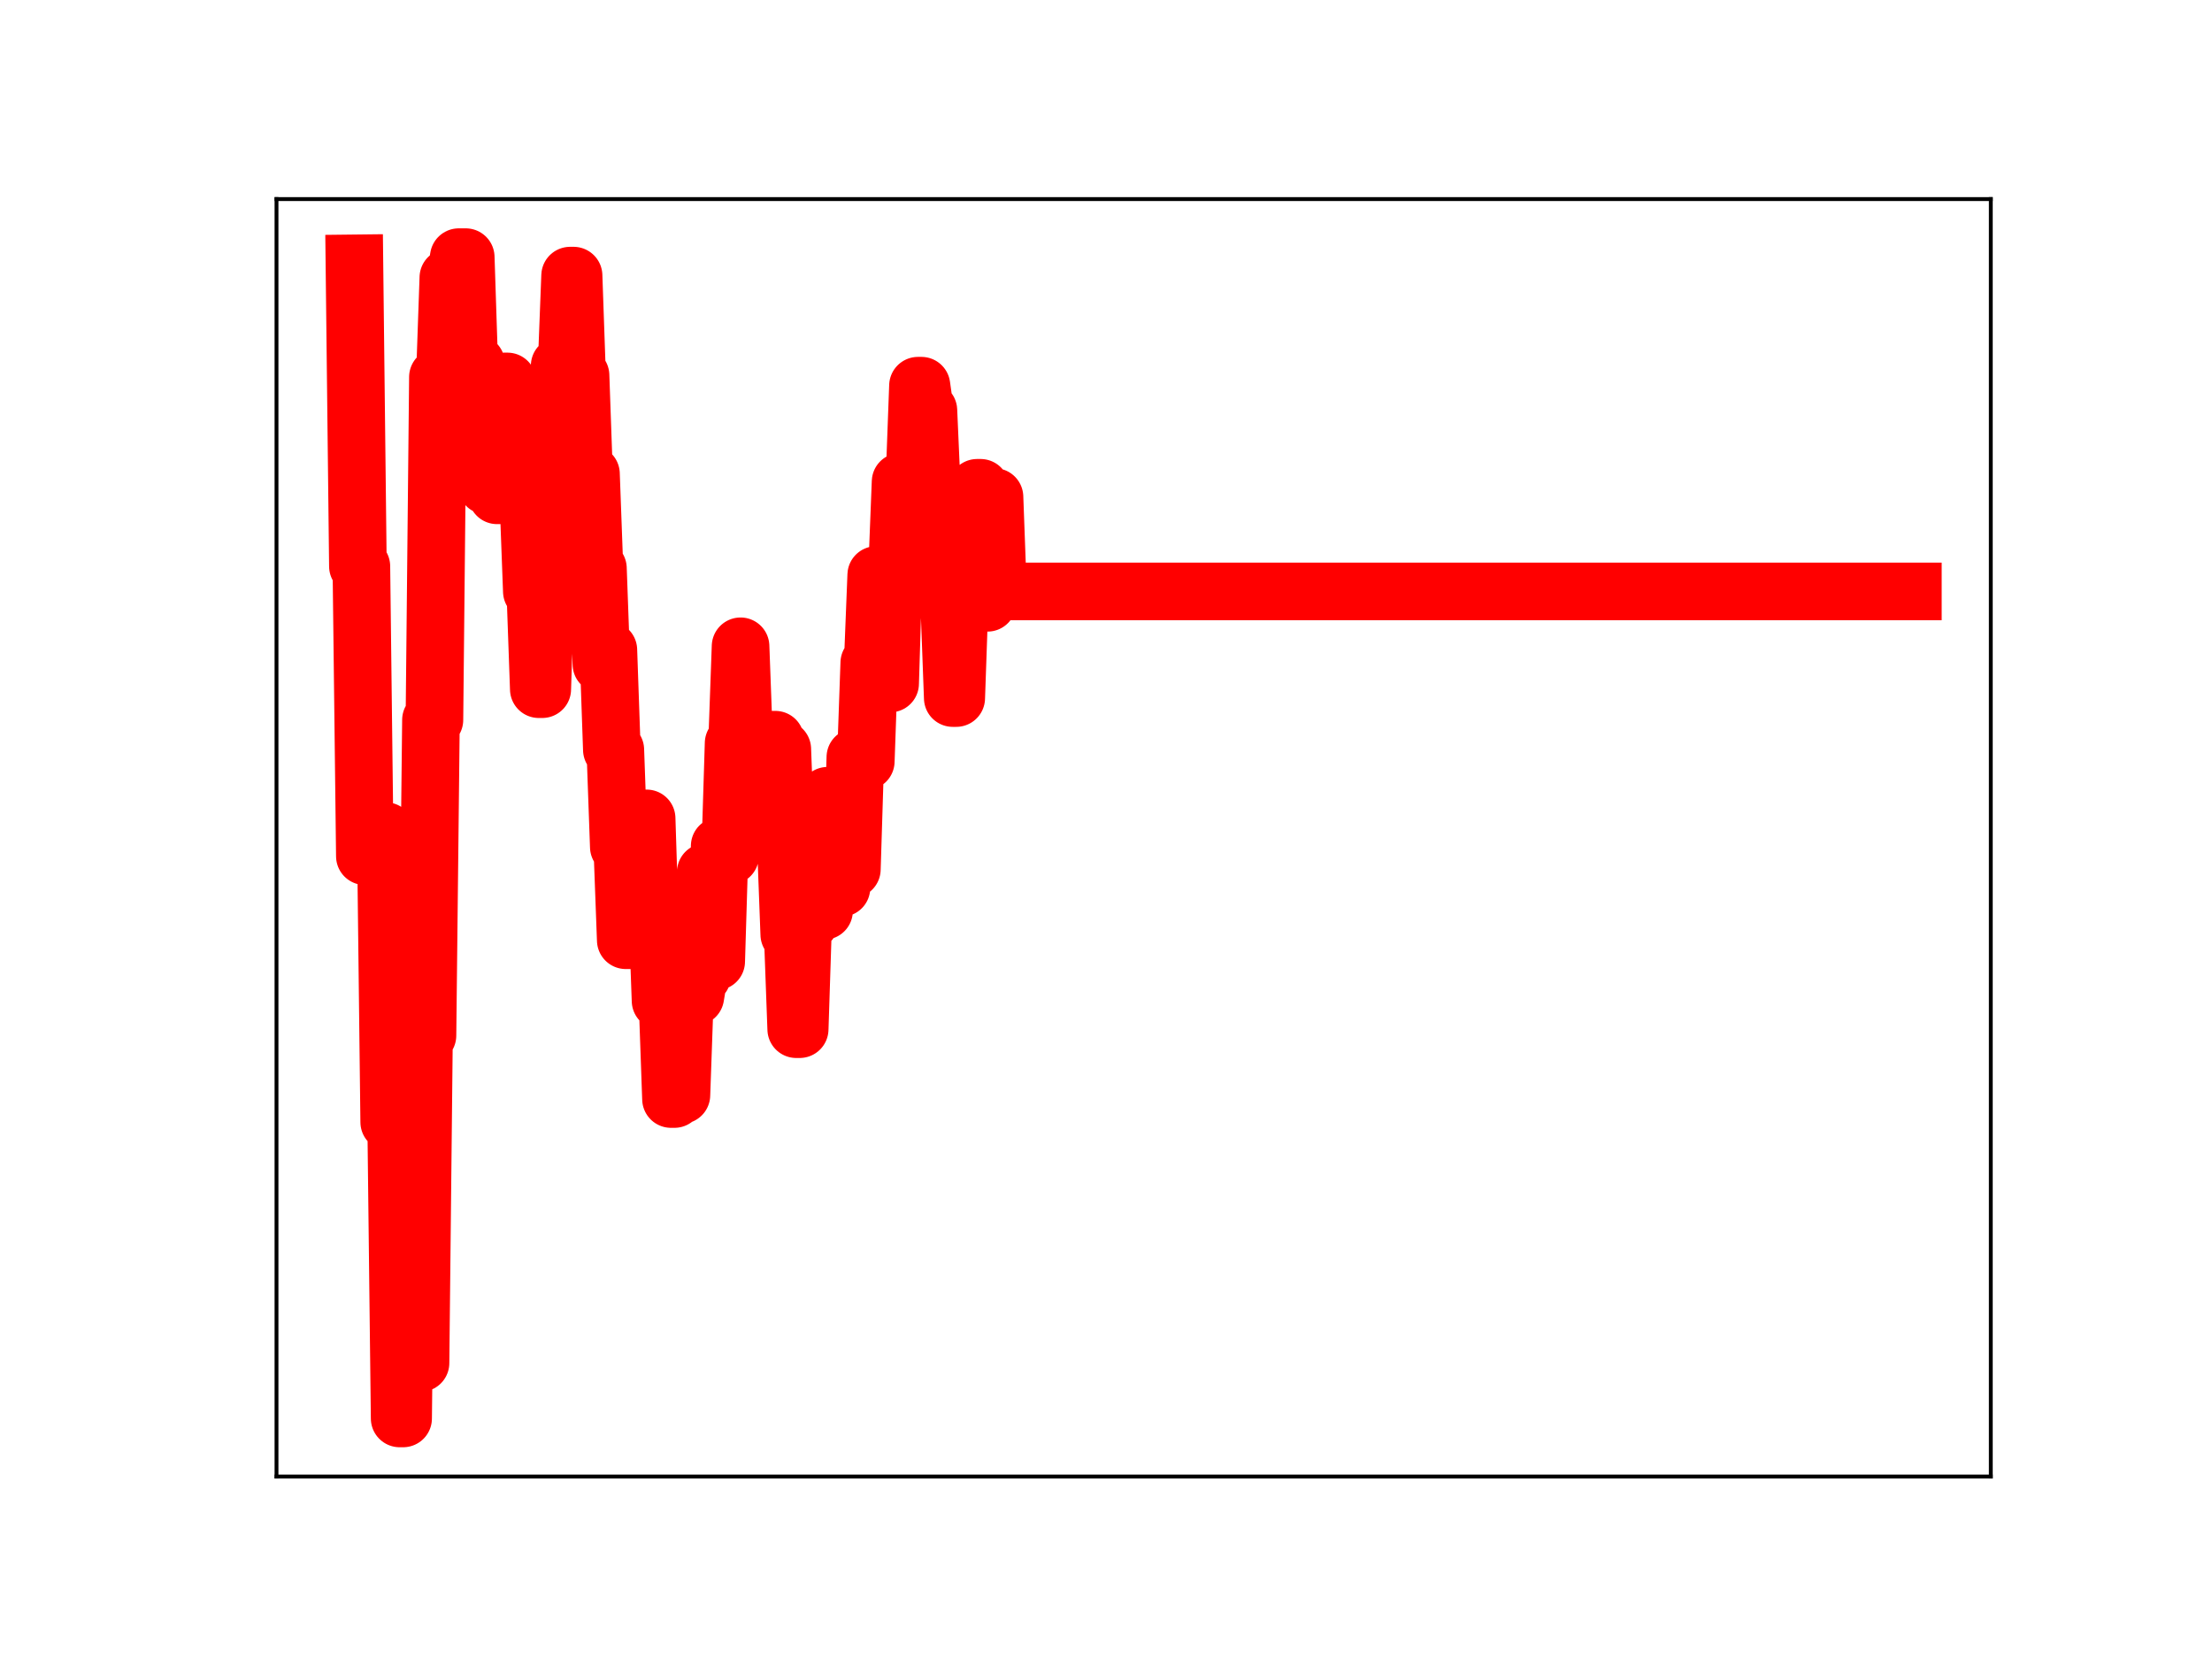 <?xml version="1.0" encoding="utf-8" standalone="no"?>
<!DOCTYPE svg PUBLIC "-//W3C//DTD SVG 1.1//EN"
  "http://www.w3.org/Graphics/SVG/1.1/DTD/svg11.dtd">
<!-- Created with matplotlib (https://matplotlib.org/) -->
<svg height="345.6pt" version="1.1" viewBox="0 0 460.8 345.6" width="460.8pt" xmlns="http://www.w3.org/2000/svg" xmlns:xlink="http://www.w3.org/1999/xlink">
 <defs>
  <style type="text/css">
*{stroke-linecap:butt;stroke-linejoin:round;}
  </style>
 </defs>
 <g id="figure_1">
  <g id="patch_1">
   <path d="M 0 345.6 
L 460.8 345.6 
L 460.8 0 
L 0 0 
z
" style="fill:#ffffff;"/>
  </g>
  <g id="axes_1">
   <g id="patch_2">
    <path d="M 57.6 307.584 
L 414.72 307.584 
L 414.72 41.472 
L 57.6 41.472 
z
" style="fill:#ffffff;"/>
   </g>
   <g id="line2d_1">
    <path clip-path="url(#pf2ac122717)" d="M 73.833 54.858 
L 74.557 117.973 
L 75.282 117.973 
L 76.007 178.364 
L 78.181 178.364 
L 78.905 173.137 
L 80.355 173.137 
L 81.079 233.758 
L 82.529 233.758 
L 83.254 295.488 
L 83.978 295.488 
L 84.703 227.024 
L 85.428 227.024 
L 86.152 283.937 
L 87.602 283.937 
L 88.326 215.72 
L 89.051 215.72 
L 89.776 149.969 
L 90.5 149.969 
L 91.225 78.543 
L 92.674 78.543 
L 93.399 57.813 
L 94.848 57.813 
L 95.573 53.568 
L 97.022 53.568 
L 97.747 75.749 
L 99.196 75.749 
L 99.921 80.78 
L 100.646 80.78 
L 101.37 101.174 
L 102.095 79.918 
L 102.82 79.918 
L 103.544 103.185 
L 104.269 103.185 
L 104.994 79.462 
L 105.718 79.462 
L 106.443 99.048 
L 108.617 99.048 
L 109.342 103.962 
L 110.066 103.962 
L 110.791 123.208 
L 111.516 123.208 
L 112.241 143.57 
L 112.965 143.57 
L 113.69 120.498 
L 114.415 120.498 
L 115.139 96.63 
L 115.864 96.63 
L 116.589 76.175 
L 118.038 76.175 
L 118.763 57.416 
L 119.487 57.416 
L 120.212 78.196 
L 120.937 78.196 
L 121.661 98.718 
L 123.111 98.718 
L 123.835 118.392 
L 124.56 118.392 
L 125.285 138.377 
L 126.009 135.404 
L 126.734 135.404 
L 127.459 156.189 
L 128.183 156.189 
L 128.908 176.431 
L 129.633 176.431 
L 130.357 195.869 
L 131.082 195.869 
L 131.807 172.194 
L 132.531 170.484 
L 134.705 170.484 
L 135.43 193.239 
L 136.155 193.239 
L 136.879 188.555 
L 137.604 208.487 
L 139.054 208.487 
L 139.778 228.947 
L 140.503 228.947 
L 141.228 228.117 
L 141.952 228.117 
L 142.677 207.607 
L 144.851 207.607 
L 145.576 203.234 
L 146.3 203.234 
L 147.025 181.674 
L 147.75 200.279 
L 149.199 200.279 
L 149.924 176.223 
L 150.648 176.223 
L 151.373 178.285 
L 152.098 178.285 
L 152.822 154.82 
L 153.547 154.82 
L 154.272 134.633 
L 154.996 154.093 
L 161.518 154.093 
L 162.243 156.071 
L 162.968 156.071 
L 164.417 194.67 
L 165.142 194.67 
L 165.866 214.397 
L 166.591 214.397 
L 167.316 191.935 
L 168.765 191.935 
L 169.49 169.801 
L 170.215 169.801 
L 170.939 189.754 
L 171.664 189.754 
L 172.389 165.769 
L 173.113 165.769 
L 173.838 184.335 
L 174.563 184.97 
L 175.287 184.97 
L 176.012 181.083 
L 177.461 181.083 
L 178.186 157.736 
L 178.911 157.736 
L 179.635 158.599 
L 180.36 158.599 
L 181.085 138.07 
L 181.809 138.07 
L 182.534 119.783 
L 183.983 119.783 
L 184.708 142.394 
L 185.433 142.394 
L 186.157 118.739 
L 186.882 118.739 
L 187.607 100.351 
L 188.331 100.351 
L 189.056 122.057 
L 189.781 99.882 
L 190.505 99.882 
L 191.23 80.347 
L 191.955 80.347 
L 192.679 85.492 
L 193.404 85.492 
L 194.129 101.997 
L 195.578 101.997 
L 196.303 124.25 
L 197.028 124.25 
L 197.752 125.906 
L 198.477 145.42 
L 199.202 145.42 
L 199.926 124.529 
L 201.376 124.529 
L 202.1 123.369 
L 202.825 123.369 
L 203.55 101.617 
L 204.274 101.617 
L 204.999 125.574 
L 205.724 125.574 
L 206.448 103.531 
L 207.173 103.531 
L 207.898 123.208 
L 398.487 123.208 
L 398.487 123.208 
" style="fill:none;stroke:#ff0000;stroke-linecap:square;stroke-width:12;"/>
    <defs>
     <path d="M 0 3 
C 0.796 3 1.559 2.684 2.121 2.121 
C 2.684 1.559 3 0.796 3 0 
C 3 -0.796 2.684 -1.559 2.121 -2.121 
C 1.559 -2.684 0.796 -3 0 -3 
C -0.796 -3 -1.559 -2.684 -2.121 -2.121 
C -2.684 -1.559 -3 -0.796 -3 0 
C -3 0.796 -2.684 1.559 -2.121 2.121 
C -1.559 2.684 -0.796 3 0 3 
z
" id="m4b42973280" style="stroke:#ff0000;"/>
    </defs>
    <g clip-path="url(#pf2ac122717)">
     <use style="fill:#ff0000;stroke:#ff0000;" x="73.833" xlink:href="#m4b42973280" y="54.858"/>
     <use style="fill:#ff0000;stroke:#ff0000;" x="74.557" xlink:href="#m4b42973280" y="117.973"/>
     <use style="fill:#ff0000;stroke:#ff0000;" x="75.282" xlink:href="#m4b42973280" y="117.973"/>
     <use style="fill:#ff0000;stroke:#ff0000;" x="76.007" xlink:href="#m4b42973280" y="178.364"/>
     <use style="fill:#ff0000;stroke:#ff0000;" x="76.731" xlink:href="#m4b42973280" y="178.364"/>
     <use style="fill:#ff0000;stroke:#ff0000;" x="77.456" xlink:href="#m4b42973280" y="178.364"/>
     <use style="fill:#ff0000;stroke:#ff0000;" x="78.181" xlink:href="#m4b42973280" y="178.364"/>
     <use style="fill:#ff0000;stroke:#ff0000;" x="78.905" xlink:href="#m4b42973280" y="173.137"/>
     <use style="fill:#ff0000;stroke:#ff0000;" x="79.63" xlink:href="#m4b42973280" y="173.137"/>
     <use style="fill:#ff0000;stroke:#ff0000;" x="80.355" xlink:href="#m4b42973280" y="173.137"/>
     <use style="fill:#ff0000;stroke:#ff0000;" x="81.079" xlink:href="#m4b42973280" y="233.758"/>
     <use style="fill:#ff0000;stroke:#ff0000;" x="81.804" xlink:href="#m4b42973280" y="233.758"/>
     <use style="fill:#ff0000;stroke:#ff0000;" x="82.529" xlink:href="#m4b42973280" y="233.758"/>
     <use style="fill:#ff0000;stroke:#ff0000;" x="83.254" xlink:href="#m4b42973280" y="295.488"/>
     <use style="fill:#ff0000;stroke:#ff0000;" x="83.978" xlink:href="#m4b42973280" y="295.488"/>
     <use style="fill:#ff0000;stroke:#ff0000;" x="84.703" xlink:href="#m4b42973280" y="227.024"/>
     <use style="fill:#ff0000;stroke:#ff0000;" x="85.428" xlink:href="#m4b42973280" y="227.024"/>
     <use style="fill:#ff0000;stroke:#ff0000;" x="86.152" xlink:href="#m4b42973280" y="283.937"/>
     <use style="fill:#ff0000;stroke:#ff0000;" x="86.877" xlink:href="#m4b42973280" y="283.937"/>
     <use style="fill:#ff0000;stroke:#ff0000;" x="87.602" xlink:href="#m4b42973280" y="283.937"/>
     <use style="fill:#ff0000;stroke:#ff0000;" x="88.326" xlink:href="#m4b42973280" y="215.72"/>
     <use style="fill:#ff0000;stroke:#ff0000;" x="89.051" xlink:href="#m4b42973280" y="215.72"/>
     <use style="fill:#ff0000;stroke:#ff0000;" x="89.776" xlink:href="#m4b42973280" y="149.969"/>
     <use style="fill:#ff0000;stroke:#ff0000;" x="90.5" xlink:href="#m4b42973280" y="149.969"/>
     <use style="fill:#ff0000;stroke:#ff0000;" x="91.225" xlink:href="#m4b42973280" y="78.543"/>
     <use style="fill:#ff0000;stroke:#ff0000;" x="91.95" xlink:href="#m4b42973280" y="78.543"/>
     <use style="fill:#ff0000;stroke:#ff0000;" x="92.674" xlink:href="#m4b42973280" y="78.543"/>
     <use style="fill:#ff0000;stroke:#ff0000;" x="93.399" xlink:href="#m4b42973280" y="57.813"/>
     <use style="fill:#ff0000;stroke:#ff0000;" x="94.124" xlink:href="#m4b42973280" y="57.813"/>
     <use style="fill:#ff0000;stroke:#ff0000;" x="94.848" xlink:href="#m4b42973280" y="57.813"/>
     <use style="fill:#ff0000;stroke:#ff0000;" x="95.573" xlink:href="#m4b42973280" y="53.568"/>
     <use style="fill:#ff0000;stroke:#ff0000;" x="96.298" xlink:href="#m4b42973280" y="53.568"/>
     <use style="fill:#ff0000;stroke:#ff0000;" x="97.022" xlink:href="#m4b42973280" y="53.568"/>
     <use style="fill:#ff0000;stroke:#ff0000;" x="97.747" xlink:href="#m4b42973280" y="75.749"/>
     <use style="fill:#ff0000;stroke:#ff0000;" x="98.472" xlink:href="#m4b42973280" y="75.749"/>
     <use style="fill:#ff0000;stroke:#ff0000;" x="99.196" xlink:href="#m4b42973280" y="75.749"/>
     <use style="fill:#ff0000;stroke:#ff0000;" x="99.921" xlink:href="#m4b42973280" y="80.78"/>
     <use style="fill:#ff0000;stroke:#ff0000;" x="100.646" xlink:href="#m4b42973280" y="80.78"/>
     <use style="fill:#ff0000;stroke:#ff0000;" x="101.37" xlink:href="#m4b42973280" y="101.174"/>
     <use style="fill:#ff0000;stroke:#ff0000;" x="102.095" xlink:href="#m4b42973280" y="79.918"/>
     <use style="fill:#ff0000;stroke:#ff0000;" x="102.82" xlink:href="#m4b42973280" y="79.918"/>
     <use style="fill:#ff0000;stroke:#ff0000;" x="103.544" xlink:href="#m4b42973280" y="103.185"/>
     <use style="fill:#ff0000;stroke:#ff0000;" x="104.269" xlink:href="#m4b42973280" y="103.185"/>
     <use style="fill:#ff0000;stroke:#ff0000;" x="104.994" xlink:href="#m4b42973280" y="79.462"/>
     <use style="fill:#ff0000;stroke:#ff0000;" x="105.718" xlink:href="#m4b42973280" y="79.462"/>
     <use style="fill:#ff0000;stroke:#ff0000;" x="106.443" xlink:href="#m4b42973280" y="99.048"/>
     <use style="fill:#ff0000;stroke:#ff0000;" x="107.168" xlink:href="#m4b42973280" y="99.048"/>
     <use style="fill:#ff0000;stroke:#ff0000;" x="107.892" xlink:href="#m4b42973280" y="99.048"/>
     <use style="fill:#ff0000;stroke:#ff0000;" x="108.617" xlink:href="#m4b42973280" y="99.048"/>
     <use style="fill:#ff0000;stroke:#ff0000;" x="109.342" xlink:href="#m4b42973280" y="103.962"/>
     <use style="fill:#ff0000;stroke:#ff0000;" x="110.066" xlink:href="#m4b42973280" y="103.962"/>
     <use style="fill:#ff0000;stroke:#ff0000;" x="110.791" xlink:href="#m4b42973280" y="123.208"/>
     <use style="fill:#ff0000;stroke:#ff0000;" x="111.516" xlink:href="#m4b42973280" y="123.208"/>
     <use style="fill:#ff0000;stroke:#ff0000;" x="112.241" xlink:href="#m4b42973280" y="143.57"/>
     <use style="fill:#ff0000;stroke:#ff0000;" x="112.965" xlink:href="#m4b42973280" y="143.57"/>
     <use style="fill:#ff0000;stroke:#ff0000;" x="113.69" xlink:href="#m4b42973280" y="120.498"/>
     <use style="fill:#ff0000;stroke:#ff0000;" x="114.415" xlink:href="#m4b42973280" y="120.498"/>
     <use style="fill:#ff0000;stroke:#ff0000;" x="115.139" xlink:href="#m4b42973280" y="96.63"/>
     <use style="fill:#ff0000;stroke:#ff0000;" x="115.864" xlink:href="#m4b42973280" y="96.63"/>
     <use style="fill:#ff0000;stroke:#ff0000;" x="116.589" xlink:href="#m4b42973280" y="76.175"/>
     <use style="fill:#ff0000;stroke:#ff0000;" x="117.313" xlink:href="#m4b42973280" y="76.175"/>
     <use style="fill:#ff0000;stroke:#ff0000;" x="118.038" xlink:href="#m4b42973280" y="76.175"/>
     <use style="fill:#ff0000;stroke:#ff0000;" x="118.763" xlink:href="#m4b42973280" y="57.416"/>
     <use style="fill:#ff0000;stroke:#ff0000;" x="119.487" xlink:href="#m4b42973280" y="57.416"/>
     <use style="fill:#ff0000;stroke:#ff0000;" x="120.212" xlink:href="#m4b42973280" y="78.196"/>
     <use style="fill:#ff0000;stroke:#ff0000;" x="120.937" xlink:href="#m4b42973280" y="78.196"/>
     <use style="fill:#ff0000;stroke:#ff0000;" x="121.661" xlink:href="#m4b42973280" y="98.718"/>
     <use style="fill:#ff0000;stroke:#ff0000;" x="122.386" xlink:href="#m4b42973280" y="98.718"/>
     <use style="fill:#ff0000;stroke:#ff0000;" x="123.111" xlink:href="#m4b42973280" y="98.718"/>
     <use style="fill:#ff0000;stroke:#ff0000;" x="123.835" xlink:href="#m4b42973280" y="118.392"/>
     <use style="fill:#ff0000;stroke:#ff0000;" x="124.56" xlink:href="#m4b42973280" y="118.392"/>
     <use style="fill:#ff0000;stroke:#ff0000;" x="125.285" xlink:href="#m4b42973280" y="138.377"/>
     <use style="fill:#ff0000;stroke:#ff0000;" x="126.009" xlink:href="#m4b42973280" y="135.404"/>
     <use style="fill:#ff0000;stroke:#ff0000;" x="126.734" xlink:href="#m4b42973280" y="135.404"/>
     <use style="fill:#ff0000;stroke:#ff0000;" x="127.459" xlink:href="#m4b42973280" y="156.189"/>
     <use style="fill:#ff0000;stroke:#ff0000;" x="128.183" xlink:href="#m4b42973280" y="156.189"/>
     <use style="fill:#ff0000;stroke:#ff0000;" x="128.908" xlink:href="#m4b42973280" y="176.431"/>
     <use style="fill:#ff0000;stroke:#ff0000;" x="129.633" xlink:href="#m4b42973280" y="176.431"/>
     <use style="fill:#ff0000;stroke:#ff0000;" x="130.357" xlink:href="#m4b42973280" y="195.869"/>
     <use style="fill:#ff0000;stroke:#ff0000;" x="131.082" xlink:href="#m4b42973280" y="195.869"/>
     <use style="fill:#ff0000;stroke:#ff0000;" x="131.807" xlink:href="#m4b42973280" y="172.194"/>
     <use style="fill:#ff0000;stroke:#ff0000;" x="132.531" xlink:href="#m4b42973280" y="170.484"/>
     <use style="fill:#ff0000;stroke:#ff0000;" x="133.256" xlink:href="#m4b42973280" y="170.484"/>
     <use style="fill:#ff0000;stroke:#ff0000;" x="133.981" xlink:href="#m4b42973280" y="170.484"/>
     <use style="fill:#ff0000;stroke:#ff0000;" x="134.705" xlink:href="#m4b42973280" y="170.484"/>
     <use style="fill:#ff0000;stroke:#ff0000;" x="135.43" xlink:href="#m4b42973280" y="193.239"/>
     <use style="fill:#ff0000;stroke:#ff0000;" x="136.155" xlink:href="#m4b42973280" y="193.239"/>
     <use style="fill:#ff0000;stroke:#ff0000;" x="136.879" xlink:href="#m4b42973280" y="188.555"/>
     <use style="fill:#ff0000;stroke:#ff0000;" x="137.604" xlink:href="#m4b42973280" y="208.487"/>
     <use style="fill:#ff0000;stroke:#ff0000;" x="138.329" xlink:href="#m4b42973280" y="208.487"/>
     <use style="fill:#ff0000;stroke:#ff0000;" x="139.054" xlink:href="#m4b42973280" y="208.487"/>
     <use style="fill:#ff0000;stroke:#ff0000;" x="139.778" xlink:href="#m4b42973280" y="228.947"/>
     <use style="fill:#ff0000;stroke:#ff0000;" x="140.503" xlink:href="#m4b42973280" y="228.947"/>
     <use style="fill:#ff0000;stroke:#ff0000;" x="141.228" xlink:href="#m4b42973280" y="228.117"/>
     <use style="fill:#ff0000;stroke:#ff0000;" x="141.952" xlink:href="#m4b42973280" y="228.117"/>
     <use style="fill:#ff0000;stroke:#ff0000;" x="142.677" xlink:href="#m4b42973280" y="207.607"/>
     <use style="fill:#ff0000;stroke:#ff0000;" x="143.402" xlink:href="#m4b42973280" y="207.607"/>
     <use style="fill:#ff0000;stroke:#ff0000;" x="144.126" xlink:href="#m4b42973280" y="207.607"/>
     <use style="fill:#ff0000;stroke:#ff0000;" x="144.851" xlink:href="#m4b42973280" y="207.607"/>
     <use style="fill:#ff0000;stroke:#ff0000;" x="145.576" xlink:href="#m4b42973280" y="203.234"/>
     <use style="fill:#ff0000;stroke:#ff0000;" x="146.3" xlink:href="#m4b42973280" y="203.234"/>
     <use style="fill:#ff0000;stroke:#ff0000;" x="147.025" xlink:href="#m4b42973280" y="181.674"/>
     <use style="fill:#ff0000;stroke:#ff0000;" x="147.75" xlink:href="#m4b42973280" y="200.279"/>
     <use style="fill:#ff0000;stroke:#ff0000;" x="148.474" xlink:href="#m4b42973280" y="200.279"/>
     <use style="fill:#ff0000;stroke:#ff0000;" x="149.199" xlink:href="#m4b42973280" y="200.279"/>
     <use style="fill:#ff0000;stroke:#ff0000;" x="149.924" xlink:href="#m4b42973280" y="176.223"/>
     <use style="fill:#ff0000;stroke:#ff0000;" x="150.648" xlink:href="#m4b42973280" y="176.223"/>
     <use style="fill:#ff0000;stroke:#ff0000;" x="151.373" xlink:href="#m4b42973280" y="178.285"/>
     <use style="fill:#ff0000;stroke:#ff0000;" x="152.098" xlink:href="#m4b42973280" y="178.285"/>
     <use style="fill:#ff0000;stroke:#ff0000;" x="152.822" xlink:href="#m4b42973280" y="154.82"/>
     <use style="fill:#ff0000;stroke:#ff0000;" x="153.547" xlink:href="#m4b42973280" y="154.82"/>
     <use style="fill:#ff0000;stroke:#ff0000;" x="154.272" xlink:href="#m4b42973280" y="134.633"/>
     <use style="fill:#ff0000;stroke:#ff0000;" x="154.996" xlink:href="#m4b42973280" y="154.093"/>
     <use style="fill:#ff0000;stroke:#ff0000;" x="155.721" xlink:href="#m4b42973280" y="154.093"/>
     <use style="fill:#ff0000;stroke:#ff0000;" x="156.446" xlink:href="#m4b42973280" y="154.093"/>
     <use style="fill:#ff0000;stroke:#ff0000;" x="157.17" xlink:href="#m4b42973280" y="154.093"/>
     <use style="fill:#ff0000;stroke:#ff0000;" x="157.895" xlink:href="#m4b42973280" y="154.093"/>
     <use style="fill:#ff0000;stroke:#ff0000;" x="158.62" xlink:href="#m4b42973280" y="154.093"/>
     <use style="fill:#ff0000;stroke:#ff0000;" x="159.344" xlink:href="#m4b42973280" y="154.093"/>
     <use style="fill:#ff0000;stroke:#ff0000;" x="160.069" xlink:href="#m4b42973280" y="154.093"/>
     <use style="fill:#ff0000;stroke:#ff0000;" x="160.794" xlink:href="#m4b42973280" y="154.093"/>
     <use style="fill:#ff0000;stroke:#ff0000;" x="161.518" xlink:href="#m4b42973280" y="154.093"/>
     <use style="fill:#ff0000;stroke:#ff0000;" x="162.243" xlink:href="#m4b42973280" y="156.071"/>
     <use style="fill:#ff0000;stroke:#ff0000;" x="162.968" xlink:href="#m4b42973280" y="156.071"/>
     <use style="fill:#ff0000;stroke:#ff0000;" x="163.692" xlink:href="#m4b42973280" y="176.23"/>
     <use style="fill:#ff0000;stroke:#ff0000;" x="164.417" xlink:href="#m4b42973280" y="194.67"/>
     <use style="fill:#ff0000;stroke:#ff0000;" x="165.142" xlink:href="#m4b42973280" y="194.67"/>
     <use style="fill:#ff0000;stroke:#ff0000;" x="165.866" xlink:href="#m4b42973280" y="214.397"/>
     <use style="fill:#ff0000;stroke:#ff0000;" x="166.591" xlink:href="#m4b42973280" y="214.397"/>
     <use style="fill:#ff0000;stroke:#ff0000;" x="167.316" xlink:href="#m4b42973280" y="191.935"/>
     <use style="fill:#ff0000;stroke:#ff0000;" x="168.041" xlink:href="#m4b42973280" y="191.935"/>
     <use style="fill:#ff0000;stroke:#ff0000;" x="168.765" xlink:href="#m4b42973280" y="191.935"/>
     <use style="fill:#ff0000;stroke:#ff0000;" x="169.49" xlink:href="#m4b42973280" y="169.801"/>
     <use style="fill:#ff0000;stroke:#ff0000;" x="170.215" xlink:href="#m4b42973280" y="169.801"/>
     <use style="fill:#ff0000;stroke:#ff0000;" x="170.939" xlink:href="#m4b42973280" y="189.754"/>
     <use style="fill:#ff0000;stroke:#ff0000;" x="171.664" xlink:href="#m4b42973280" y="189.754"/>
     <use style="fill:#ff0000;stroke:#ff0000;" x="172.389" xlink:href="#m4b42973280" y="165.769"/>
     <use style="fill:#ff0000;stroke:#ff0000;" x="173.113" xlink:href="#m4b42973280" y="165.769"/>
     <use style="fill:#ff0000;stroke:#ff0000;" x="173.838" xlink:href="#m4b42973280" y="184.335"/>
     <use style="fill:#ff0000;stroke:#ff0000;" x="174.563" xlink:href="#m4b42973280" y="184.97"/>
     <use style="fill:#ff0000;stroke:#ff0000;" x="175.287" xlink:href="#m4b42973280" y="184.97"/>
     <use style="fill:#ff0000;stroke:#ff0000;" x="176.012" xlink:href="#m4b42973280" y="181.083"/>
     <use style="fill:#ff0000;stroke:#ff0000;" x="176.737" xlink:href="#m4b42973280" y="181.083"/>
     <use style="fill:#ff0000;stroke:#ff0000;" x="177.461" xlink:href="#m4b42973280" y="181.083"/>
     <use style="fill:#ff0000;stroke:#ff0000;" x="178.186" xlink:href="#m4b42973280" y="157.736"/>
     <use style="fill:#ff0000;stroke:#ff0000;" x="178.911" xlink:href="#m4b42973280" y="157.736"/>
     <use style="fill:#ff0000;stroke:#ff0000;" x="179.635" xlink:href="#m4b42973280" y="158.599"/>
     <use style="fill:#ff0000;stroke:#ff0000;" x="180.36" xlink:href="#m4b42973280" y="158.599"/>
     <use style="fill:#ff0000;stroke:#ff0000;" x="181.085" xlink:href="#m4b42973280" y="138.07"/>
     <use style="fill:#ff0000;stroke:#ff0000;" x="181.809" xlink:href="#m4b42973280" y="138.07"/>
     <use style="fill:#ff0000;stroke:#ff0000;" x="182.534" xlink:href="#m4b42973280" y="119.783"/>
     <use style="fill:#ff0000;stroke:#ff0000;" x="183.259" xlink:href="#m4b42973280" y="119.783"/>
     <use style="fill:#ff0000;stroke:#ff0000;" x="183.983" xlink:href="#m4b42973280" y="119.783"/>
     <use style="fill:#ff0000;stroke:#ff0000;" x="184.708" xlink:href="#m4b42973280" y="142.394"/>
     <use style="fill:#ff0000;stroke:#ff0000;" x="185.433" xlink:href="#m4b42973280" y="142.394"/>
     <use style="fill:#ff0000;stroke:#ff0000;" x="186.157" xlink:href="#m4b42973280" y="118.739"/>
     <use style="fill:#ff0000;stroke:#ff0000;" x="186.882" xlink:href="#m4b42973280" y="118.739"/>
     <use style="fill:#ff0000;stroke:#ff0000;" x="187.607" xlink:href="#m4b42973280" y="100.351"/>
     <use style="fill:#ff0000;stroke:#ff0000;" x="188.331" xlink:href="#m4b42973280" y="100.351"/>
     <use style="fill:#ff0000;stroke:#ff0000;" x="189.056" xlink:href="#m4b42973280" y="122.057"/>
     <use style="fill:#ff0000;stroke:#ff0000;" x="189.781" xlink:href="#m4b42973280" y="99.882"/>
     <use style="fill:#ff0000;stroke:#ff0000;" x="190.505" xlink:href="#m4b42973280" y="99.882"/>
     <use style="fill:#ff0000;stroke:#ff0000;" x="191.23" xlink:href="#m4b42973280" y="80.347"/>
     <use style="fill:#ff0000;stroke:#ff0000;" x="191.955" xlink:href="#m4b42973280" y="80.347"/>
     <use style="fill:#ff0000;stroke:#ff0000;" x="192.679" xlink:href="#m4b42973280" y="85.492"/>
     <use style="fill:#ff0000;stroke:#ff0000;" x="193.404" xlink:href="#m4b42973280" y="85.492"/>
     <use style="fill:#ff0000;stroke:#ff0000;" x="194.129" xlink:href="#m4b42973280" y="101.997"/>
     <use style="fill:#ff0000;stroke:#ff0000;" x="194.854" xlink:href="#m4b42973280" y="101.997"/>
     <use style="fill:#ff0000;stroke:#ff0000;" x="195.578" xlink:href="#m4b42973280" y="101.997"/>
     <use style="fill:#ff0000;stroke:#ff0000;" x="196.303" xlink:href="#m4b42973280" y="124.25"/>
     <use style="fill:#ff0000;stroke:#ff0000;" x="197.028" xlink:href="#m4b42973280" y="124.25"/>
     <use style="fill:#ff0000;stroke:#ff0000;" x="197.752" xlink:href="#m4b42973280" y="125.906"/>
     <use style="fill:#ff0000;stroke:#ff0000;" x="198.477" xlink:href="#m4b42973280" y="145.42"/>
     <use style="fill:#ff0000;stroke:#ff0000;" x="199.202" xlink:href="#m4b42973280" y="145.42"/>
     <use style="fill:#ff0000;stroke:#ff0000;" x="199.926" xlink:href="#m4b42973280" y="124.529"/>
     <use style="fill:#ff0000;stroke:#ff0000;" x="200.651" xlink:href="#m4b42973280" y="124.529"/>
     <use style="fill:#ff0000;stroke:#ff0000;" x="201.376" xlink:href="#m4b42973280" y="124.529"/>
     <use style="fill:#ff0000;stroke:#ff0000;" x="202.1" xlink:href="#m4b42973280" y="123.369"/>
     <use style="fill:#ff0000;stroke:#ff0000;" x="202.825" xlink:href="#m4b42973280" y="123.369"/>
     <use style="fill:#ff0000;stroke:#ff0000;" x="203.55" xlink:href="#m4b42973280" y="101.617"/>
     <use style="fill:#ff0000;stroke:#ff0000;" x="204.274" xlink:href="#m4b42973280" y="101.617"/>
     <use style="fill:#ff0000;stroke:#ff0000;" x="204.999" xlink:href="#m4b42973280" y="125.574"/>
     <use style="fill:#ff0000;stroke:#ff0000;" x="205.724" xlink:href="#m4b42973280" y="125.574"/>
     <use style="fill:#ff0000;stroke:#ff0000;" x="206.448" xlink:href="#m4b42973280" y="103.531"/>
     <use style="fill:#ff0000;stroke:#ff0000;" x="207.173" xlink:href="#m4b42973280" y="103.531"/>
     <use style="fill:#ff0000;stroke:#ff0000;" x="207.898" xlink:href="#m4b42973280" y="123.208"/>
     <use style="fill:#ff0000;stroke:#ff0000;" x="208.622" xlink:href="#m4b42973280" y="123.208"/>
     <use style="fill:#ff0000;stroke:#ff0000;" x="209.347" xlink:href="#m4b42973280" y="123.208"/>
     <use style="fill:#ff0000;stroke:#ff0000;" x="210.072" xlink:href="#m4b42973280" y="123.208"/>
     <use style="fill:#ff0000;stroke:#ff0000;" x="210.796" xlink:href="#m4b42973280" y="123.208"/>
     <use style="fill:#ff0000;stroke:#ff0000;" x="211.521" xlink:href="#m4b42973280" y="123.208"/>
     <use style="fill:#ff0000;stroke:#ff0000;" x="212.246" xlink:href="#m4b42973280" y="123.208"/>
     <use style="fill:#ff0000;stroke:#ff0000;" x="212.97" xlink:href="#m4b42973280" y="123.208"/>
     <use style="fill:#ff0000;stroke:#ff0000;" x="213.695" xlink:href="#m4b42973280" y="123.208"/>
     <use style="fill:#ff0000;stroke:#ff0000;" x="214.42" xlink:href="#m4b42973280" y="123.208"/>
     <use style="fill:#ff0000;stroke:#ff0000;" x="215.144" xlink:href="#m4b42973280" y="123.208"/>
     <use style="fill:#ff0000;stroke:#ff0000;" x="215.869" xlink:href="#m4b42973280" y="123.208"/>
     <use style="fill:#ff0000;stroke:#ff0000;" x="216.594" xlink:href="#m4b42973280" y="123.208"/>
     <use style="fill:#ff0000;stroke:#ff0000;" x="217.318" xlink:href="#m4b42973280" y="123.208"/>
     <use style="fill:#ff0000;stroke:#ff0000;" x="218.043" xlink:href="#m4b42973280" y="123.208"/>
     <use style="fill:#ff0000;stroke:#ff0000;" x="218.768" xlink:href="#m4b42973280" y="123.208"/>
     <use style="fill:#ff0000;stroke:#ff0000;" x="219.492" xlink:href="#m4b42973280" y="123.208"/>
     <use style="fill:#ff0000;stroke:#ff0000;" x="220.217" xlink:href="#m4b42973280" y="123.208"/>
     <use style="fill:#ff0000;stroke:#ff0000;" x="220.942" xlink:href="#m4b42973280" y="123.208"/>
     <use style="fill:#ff0000;stroke:#ff0000;" x="221.666" xlink:href="#m4b42973280" y="123.208"/>
     <use style="fill:#ff0000;stroke:#ff0000;" x="222.391" xlink:href="#m4b42973280" y="123.208"/>
     <use style="fill:#ff0000;stroke:#ff0000;" x="223.116" xlink:href="#m4b42973280" y="123.208"/>
     <use style="fill:#ff0000;stroke:#ff0000;" x="223.841" xlink:href="#m4b42973280" y="123.208"/>
     <use style="fill:#ff0000;stroke:#ff0000;" x="224.565" xlink:href="#m4b42973280" y="123.208"/>
     <use style="fill:#ff0000;stroke:#ff0000;" x="225.29" xlink:href="#m4b42973280" y="123.208"/>
     <use style="fill:#ff0000;stroke:#ff0000;" x="226.015" xlink:href="#m4b42973280" y="123.208"/>
     <use style="fill:#ff0000;stroke:#ff0000;" x="226.739" xlink:href="#m4b42973280" y="123.208"/>
     <use style="fill:#ff0000;stroke:#ff0000;" x="227.464" xlink:href="#m4b42973280" y="123.208"/>
     <use style="fill:#ff0000;stroke:#ff0000;" x="228.189" xlink:href="#m4b42973280" y="123.208"/>
     <use style="fill:#ff0000;stroke:#ff0000;" x="228.913" xlink:href="#m4b42973280" y="123.208"/>
     <use style="fill:#ff0000;stroke:#ff0000;" x="229.638" xlink:href="#m4b42973280" y="123.208"/>
     <use style="fill:#ff0000;stroke:#ff0000;" x="230.363" xlink:href="#m4b42973280" y="123.208"/>
     <use style="fill:#ff0000;stroke:#ff0000;" x="231.087" xlink:href="#m4b42973280" y="123.208"/>
     <use style="fill:#ff0000;stroke:#ff0000;" x="231.812" xlink:href="#m4b42973280" y="123.208"/>
     <use style="fill:#ff0000;stroke:#ff0000;" x="232.537" xlink:href="#m4b42973280" y="123.208"/>
     <use style="fill:#ff0000;stroke:#ff0000;" x="233.261" xlink:href="#m4b42973280" y="123.208"/>
     <use style="fill:#ff0000;stroke:#ff0000;" x="233.986" xlink:href="#m4b42973280" y="123.208"/>
     <use style="fill:#ff0000;stroke:#ff0000;" x="234.711" xlink:href="#m4b42973280" y="123.208"/>
     <use style="fill:#ff0000;stroke:#ff0000;" x="235.435" xlink:href="#m4b42973280" y="123.208"/>
     <use style="fill:#ff0000;stroke:#ff0000;" x="236.16" xlink:href="#m4b42973280" y="123.208"/>
     <use style="fill:#ff0000;stroke:#ff0000;" x="236.885" xlink:href="#m4b42973280" y="123.208"/>
     <use style="fill:#ff0000;stroke:#ff0000;" x="237.609" xlink:href="#m4b42973280" y="123.208"/>
     <use style="fill:#ff0000;stroke:#ff0000;" x="238.334" xlink:href="#m4b42973280" y="123.208"/>
     <use style="fill:#ff0000;stroke:#ff0000;" x="239.059" xlink:href="#m4b42973280" y="123.208"/>
     <use style="fill:#ff0000;stroke:#ff0000;" x="239.783" xlink:href="#m4b42973280" y="123.208"/>
     <use style="fill:#ff0000;stroke:#ff0000;" x="240.508" xlink:href="#m4b42973280" y="123.208"/>
     <use style="fill:#ff0000;stroke:#ff0000;" x="241.233" xlink:href="#m4b42973280" y="123.208"/>
     <use style="fill:#ff0000;stroke:#ff0000;" x="241.957" xlink:href="#m4b42973280" y="123.208"/>
     <use style="fill:#ff0000;stroke:#ff0000;" x="242.682" xlink:href="#m4b42973280" y="123.208"/>
     <use style="fill:#ff0000;stroke:#ff0000;" x="243.407" xlink:href="#m4b42973280" y="123.208"/>
     <use style="fill:#ff0000;stroke:#ff0000;" x="244.131" xlink:href="#m4b42973280" y="123.208"/>
     <use style="fill:#ff0000;stroke:#ff0000;" x="244.856" xlink:href="#m4b42973280" y="123.208"/>
     <use style="fill:#ff0000;stroke:#ff0000;" x="245.581" xlink:href="#m4b42973280" y="123.208"/>
     <use style="fill:#ff0000;stroke:#ff0000;" x="246.305" xlink:href="#m4b42973280" y="123.208"/>
     <use style="fill:#ff0000;stroke:#ff0000;" x="247.03" xlink:href="#m4b42973280" y="123.208"/>
     <use style="fill:#ff0000;stroke:#ff0000;" x="247.755" xlink:href="#m4b42973280" y="123.208"/>
     <use style="fill:#ff0000;stroke:#ff0000;" x="248.479" xlink:href="#m4b42973280" y="123.208"/>
     <use style="fill:#ff0000;stroke:#ff0000;" x="249.204" xlink:href="#m4b42973280" y="123.208"/>
     <use style="fill:#ff0000;stroke:#ff0000;" x="249.929" xlink:href="#m4b42973280" y="123.208"/>
     <use style="fill:#ff0000;stroke:#ff0000;" x="250.654" xlink:href="#m4b42973280" y="123.208"/>
     <use style="fill:#ff0000;stroke:#ff0000;" x="251.378" xlink:href="#m4b42973280" y="123.208"/>
     <use style="fill:#ff0000;stroke:#ff0000;" x="252.103" xlink:href="#m4b42973280" y="123.208"/>
     <use style="fill:#ff0000;stroke:#ff0000;" x="252.828" xlink:href="#m4b42973280" y="123.208"/>
     <use style="fill:#ff0000;stroke:#ff0000;" x="253.552" xlink:href="#m4b42973280" y="123.208"/>
     <use style="fill:#ff0000;stroke:#ff0000;" x="254.277" xlink:href="#m4b42973280" y="123.208"/>
     <use style="fill:#ff0000;stroke:#ff0000;" x="255.002" xlink:href="#m4b42973280" y="123.208"/>
     <use style="fill:#ff0000;stroke:#ff0000;" x="255.726" xlink:href="#m4b42973280" y="123.208"/>
     <use style="fill:#ff0000;stroke:#ff0000;" x="256.451" xlink:href="#m4b42973280" y="123.208"/>
     <use style="fill:#ff0000;stroke:#ff0000;" x="257.176" xlink:href="#m4b42973280" y="123.208"/>
     <use style="fill:#ff0000;stroke:#ff0000;" x="257.9" xlink:href="#m4b42973280" y="123.208"/>
     <use style="fill:#ff0000;stroke:#ff0000;" x="258.625" xlink:href="#m4b42973280" y="123.208"/>
     <use style="fill:#ff0000;stroke:#ff0000;" x="259.35" xlink:href="#m4b42973280" y="123.208"/>
     <use style="fill:#ff0000;stroke:#ff0000;" x="260.074" xlink:href="#m4b42973280" y="123.208"/>
     <use style="fill:#ff0000;stroke:#ff0000;" x="260.799" xlink:href="#m4b42973280" y="123.208"/>
     <use style="fill:#ff0000;stroke:#ff0000;" x="261.524" xlink:href="#m4b42973280" y="123.208"/>
     <use style="fill:#ff0000;stroke:#ff0000;" x="262.248" xlink:href="#m4b42973280" y="123.208"/>
     <use style="fill:#ff0000;stroke:#ff0000;" x="262.973" xlink:href="#m4b42973280" y="123.208"/>
     <use style="fill:#ff0000;stroke:#ff0000;" x="263.698" xlink:href="#m4b42973280" y="123.208"/>
     <use style="fill:#ff0000;stroke:#ff0000;" x="264.422" xlink:href="#m4b42973280" y="123.208"/>
     <use style="fill:#ff0000;stroke:#ff0000;" x="265.147" xlink:href="#m4b42973280" y="123.208"/>
     <use style="fill:#ff0000;stroke:#ff0000;" x="265.872" xlink:href="#m4b42973280" y="123.208"/>
     <use style="fill:#ff0000;stroke:#ff0000;" x="266.596" xlink:href="#m4b42973280" y="123.208"/>
     <use style="fill:#ff0000;stroke:#ff0000;" x="267.321" xlink:href="#m4b42973280" y="123.208"/>
     <use style="fill:#ff0000;stroke:#ff0000;" x="268.046" xlink:href="#m4b42973280" y="123.208"/>
     <use style="fill:#ff0000;stroke:#ff0000;" x="268.77" xlink:href="#m4b42973280" y="123.208"/>
     <use style="fill:#ff0000;stroke:#ff0000;" x="269.495" xlink:href="#m4b42973280" y="123.208"/>
     <use style="fill:#ff0000;stroke:#ff0000;" x="270.22" xlink:href="#m4b42973280" y="123.208"/>
     <use style="fill:#ff0000;stroke:#ff0000;" x="270.944" xlink:href="#m4b42973280" y="123.208"/>
     <use style="fill:#ff0000;stroke:#ff0000;" x="271.669" xlink:href="#m4b42973280" y="123.208"/>
     <use style="fill:#ff0000;stroke:#ff0000;" x="272.394" xlink:href="#m4b42973280" y="123.208"/>
     <use style="fill:#ff0000;stroke:#ff0000;" x="273.118" xlink:href="#m4b42973280" y="123.208"/>
     <use style="fill:#ff0000;stroke:#ff0000;" x="273.843" xlink:href="#m4b42973280" y="123.208"/>
     <use style="fill:#ff0000;stroke:#ff0000;" x="274.568" xlink:href="#m4b42973280" y="123.208"/>
     <use style="fill:#ff0000;stroke:#ff0000;" x="275.292" xlink:href="#m4b42973280" y="123.208"/>
     <use style="fill:#ff0000;stroke:#ff0000;" x="276.017" xlink:href="#m4b42973280" y="123.208"/>
     <use style="fill:#ff0000;stroke:#ff0000;" x="276.742" xlink:href="#m4b42973280" y="123.208"/>
     <use style="fill:#ff0000;stroke:#ff0000;" x="277.466" xlink:href="#m4b42973280" y="123.208"/>
     <use style="fill:#ff0000;stroke:#ff0000;" x="278.191" xlink:href="#m4b42973280" y="123.208"/>
     <use style="fill:#ff0000;stroke:#ff0000;" x="278.916" xlink:href="#m4b42973280" y="123.208"/>
     <use style="fill:#ff0000;stroke:#ff0000;" x="279.641" xlink:href="#m4b42973280" y="123.208"/>
     <use style="fill:#ff0000;stroke:#ff0000;" x="280.365" xlink:href="#m4b42973280" y="123.208"/>
     <use style="fill:#ff0000;stroke:#ff0000;" x="281.09" xlink:href="#m4b42973280" y="123.208"/>
     <use style="fill:#ff0000;stroke:#ff0000;" x="281.815" xlink:href="#m4b42973280" y="123.208"/>
     <use style="fill:#ff0000;stroke:#ff0000;" x="282.539" xlink:href="#m4b42973280" y="123.208"/>
     <use style="fill:#ff0000;stroke:#ff0000;" x="283.264" xlink:href="#m4b42973280" y="123.208"/>
     <use style="fill:#ff0000;stroke:#ff0000;" x="283.989" xlink:href="#m4b42973280" y="123.208"/>
     <use style="fill:#ff0000;stroke:#ff0000;" x="284.713" xlink:href="#m4b42973280" y="123.208"/>
     <use style="fill:#ff0000;stroke:#ff0000;" x="285.438" xlink:href="#m4b42973280" y="123.208"/>
     <use style="fill:#ff0000;stroke:#ff0000;" x="286.163" xlink:href="#m4b42973280" y="123.208"/>
     <use style="fill:#ff0000;stroke:#ff0000;" x="286.887" xlink:href="#m4b42973280" y="123.208"/>
     <use style="fill:#ff0000;stroke:#ff0000;" x="287.612" xlink:href="#m4b42973280" y="123.208"/>
     <use style="fill:#ff0000;stroke:#ff0000;" x="288.337" xlink:href="#m4b42973280" y="123.208"/>
     <use style="fill:#ff0000;stroke:#ff0000;" x="289.061" xlink:href="#m4b42973280" y="123.208"/>
     <use style="fill:#ff0000;stroke:#ff0000;" x="289.786" xlink:href="#m4b42973280" y="123.208"/>
     <use style="fill:#ff0000;stroke:#ff0000;" x="290.511" xlink:href="#m4b42973280" y="123.208"/>
     <use style="fill:#ff0000;stroke:#ff0000;" x="291.235" xlink:href="#m4b42973280" y="123.208"/>
     <use style="fill:#ff0000;stroke:#ff0000;" x="291.96" xlink:href="#m4b42973280" y="123.208"/>
     <use style="fill:#ff0000;stroke:#ff0000;" x="292.685" xlink:href="#m4b42973280" y="123.208"/>
     <use style="fill:#ff0000;stroke:#ff0000;" x="293.409" xlink:href="#m4b42973280" y="123.208"/>
     <use style="fill:#ff0000;stroke:#ff0000;" x="294.134" xlink:href="#m4b42973280" y="123.208"/>
     <use style="fill:#ff0000;stroke:#ff0000;" x="294.859" xlink:href="#m4b42973280" y="123.208"/>
     <use style="fill:#ff0000;stroke:#ff0000;" x="295.583" xlink:href="#m4b42973280" y="123.208"/>
     <use style="fill:#ff0000;stroke:#ff0000;" x="296.308" xlink:href="#m4b42973280" y="123.208"/>
     <use style="fill:#ff0000;stroke:#ff0000;" x="297.033" xlink:href="#m4b42973280" y="123.208"/>
     <use style="fill:#ff0000;stroke:#ff0000;" x="297.757" xlink:href="#m4b42973280" y="123.208"/>
     <use style="fill:#ff0000;stroke:#ff0000;" x="298.482" xlink:href="#m4b42973280" y="123.208"/>
     <use style="fill:#ff0000;stroke:#ff0000;" x="299.207" xlink:href="#m4b42973280" y="123.208"/>
     <use style="fill:#ff0000;stroke:#ff0000;" x="299.931" xlink:href="#m4b42973280" y="123.208"/>
     <use style="fill:#ff0000;stroke:#ff0000;" x="300.656" xlink:href="#m4b42973280" y="123.208"/>
     <use style="fill:#ff0000;stroke:#ff0000;" x="301.381" xlink:href="#m4b42973280" y="123.208"/>
     <use style="fill:#ff0000;stroke:#ff0000;" x="302.105" xlink:href="#m4b42973280" y="123.208"/>
     <use style="fill:#ff0000;stroke:#ff0000;" x="302.83" xlink:href="#m4b42973280" y="123.208"/>
     <use style="fill:#ff0000;stroke:#ff0000;" x="303.555" xlink:href="#m4b42973280" y="123.208"/>
     <use style="fill:#ff0000;stroke:#ff0000;" x="304.279" xlink:href="#m4b42973280" y="123.208"/>
     <use style="fill:#ff0000;stroke:#ff0000;" x="305.004" xlink:href="#m4b42973280" y="123.208"/>
     <use style="fill:#ff0000;stroke:#ff0000;" x="305.729" xlink:href="#m4b42973280" y="123.208"/>
     <use style="fill:#ff0000;stroke:#ff0000;" x="306.454" xlink:href="#m4b42973280" y="123.208"/>
     <use style="fill:#ff0000;stroke:#ff0000;" x="307.178" xlink:href="#m4b42973280" y="123.208"/>
     <use style="fill:#ff0000;stroke:#ff0000;" x="307.903" xlink:href="#m4b42973280" y="123.208"/>
     <use style="fill:#ff0000;stroke:#ff0000;" x="308.628" xlink:href="#m4b42973280" y="123.208"/>
     <use style="fill:#ff0000;stroke:#ff0000;" x="309.352" xlink:href="#m4b42973280" y="123.208"/>
     <use style="fill:#ff0000;stroke:#ff0000;" x="310.077" xlink:href="#m4b42973280" y="123.208"/>
     <use style="fill:#ff0000;stroke:#ff0000;" x="310.802" xlink:href="#m4b42973280" y="123.208"/>
     <use style="fill:#ff0000;stroke:#ff0000;" x="311.526" xlink:href="#m4b42973280" y="123.208"/>
     <use style="fill:#ff0000;stroke:#ff0000;" x="312.251" xlink:href="#m4b42973280" y="123.208"/>
     <use style="fill:#ff0000;stroke:#ff0000;" x="312.976" xlink:href="#m4b42973280" y="123.208"/>
     <use style="fill:#ff0000;stroke:#ff0000;" x="313.7" xlink:href="#m4b42973280" y="123.208"/>
     <use style="fill:#ff0000;stroke:#ff0000;" x="314.425" xlink:href="#m4b42973280" y="123.208"/>
     <use style="fill:#ff0000;stroke:#ff0000;" x="315.15" xlink:href="#m4b42973280" y="123.208"/>
     <use style="fill:#ff0000;stroke:#ff0000;" x="315.874" xlink:href="#m4b42973280" y="123.208"/>
     <use style="fill:#ff0000;stroke:#ff0000;" x="316.599" xlink:href="#m4b42973280" y="123.208"/>
     <use style="fill:#ff0000;stroke:#ff0000;" x="317.324" xlink:href="#m4b42973280" y="123.208"/>
     <use style="fill:#ff0000;stroke:#ff0000;" x="318.048" xlink:href="#m4b42973280" y="123.208"/>
     <use style="fill:#ff0000;stroke:#ff0000;" x="318.773" xlink:href="#m4b42973280" y="123.208"/>
     <use style="fill:#ff0000;stroke:#ff0000;" x="319.498" xlink:href="#m4b42973280" y="123.208"/>
     <use style="fill:#ff0000;stroke:#ff0000;" x="320.222" xlink:href="#m4b42973280" y="123.208"/>
     <use style="fill:#ff0000;stroke:#ff0000;" x="320.947" xlink:href="#m4b42973280" y="123.208"/>
     <use style="fill:#ff0000;stroke:#ff0000;" x="321.672" xlink:href="#m4b42973280" y="123.208"/>
     <use style="fill:#ff0000;stroke:#ff0000;" x="322.396" xlink:href="#m4b42973280" y="123.208"/>
     <use style="fill:#ff0000;stroke:#ff0000;" x="323.121" xlink:href="#m4b42973280" y="123.208"/>
     <use style="fill:#ff0000;stroke:#ff0000;" x="323.846" xlink:href="#m4b42973280" y="123.208"/>
     <use style="fill:#ff0000;stroke:#ff0000;" x="324.57" xlink:href="#m4b42973280" y="123.208"/>
     <use style="fill:#ff0000;stroke:#ff0000;" x="325.295" xlink:href="#m4b42973280" y="123.208"/>
     <use style="fill:#ff0000;stroke:#ff0000;" x="326.02" xlink:href="#m4b42973280" y="123.208"/>
     <use style="fill:#ff0000;stroke:#ff0000;" x="326.744" xlink:href="#m4b42973280" y="123.208"/>
     <use style="fill:#ff0000;stroke:#ff0000;" x="327.469" xlink:href="#m4b42973280" y="123.208"/>
     <use style="fill:#ff0000;stroke:#ff0000;" x="328.194" xlink:href="#m4b42973280" y="123.208"/>
     <use style="fill:#ff0000;stroke:#ff0000;" x="328.918" xlink:href="#m4b42973280" y="123.208"/>
     <use style="fill:#ff0000;stroke:#ff0000;" x="329.643" xlink:href="#m4b42973280" y="123.208"/>
     <use style="fill:#ff0000;stroke:#ff0000;" x="330.368" xlink:href="#m4b42973280" y="123.208"/>
     <use style="fill:#ff0000;stroke:#ff0000;" x="331.092" xlink:href="#m4b42973280" y="123.208"/>
     <use style="fill:#ff0000;stroke:#ff0000;" x="331.817" xlink:href="#m4b42973280" y="123.208"/>
     <use style="fill:#ff0000;stroke:#ff0000;" x="332.542" xlink:href="#m4b42973280" y="123.208"/>
     <use style="fill:#ff0000;stroke:#ff0000;" x="333.266" xlink:href="#m4b42973280" y="123.208"/>
     <use style="fill:#ff0000;stroke:#ff0000;" x="333.991" xlink:href="#m4b42973280" y="123.208"/>
     <use style="fill:#ff0000;stroke:#ff0000;" x="334.716" xlink:href="#m4b42973280" y="123.208"/>
     <use style="fill:#ff0000;stroke:#ff0000;" x="335.441" xlink:href="#m4b42973280" y="123.208"/>
     <use style="fill:#ff0000;stroke:#ff0000;" x="336.165" xlink:href="#m4b42973280" y="123.208"/>
     <use style="fill:#ff0000;stroke:#ff0000;" x="336.89" xlink:href="#m4b42973280" y="123.208"/>
     <use style="fill:#ff0000;stroke:#ff0000;" x="337.615" xlink:href="#m4b42973280" y="123.208"/>
     <use style="fill:#ff0000;stroke:#ff0000;" x="338.339" xlink:href="#m4b42973280" y="123.208"/>
     <use style="fill:#ff0000;stroke:#ff0000;" x="339.064" xlink:href="#m4b42973280" y="123.208"/>
     <use style="fill:#ff0000;stroke:#ff0000;" x="339.789" xlink:href="#m4b42973280" y="123.208"/>
     <use style="fill:#ff0000;stroke:#ff0000;" x="340.513" xlink:href="#m4b42973280" y="123.208"/>
     <use style="fill:#ff0000;stroke:#ff0000;" x="341.238" xlink:href="#m4b42973280" y="123.208"/>
     <use style="fill:#ff0000;stroke:#ff0000;" x="341.963" xlink:href="#m4b42973280" y="123.208"/>
     <use style="fill:#ff0000;stroke:#ff0000;" x="342.687" xlink:href="#m4b42973280" y="123.208"/>
     <use style="fill:#ff0000;stroke:#ff0000;" x="343.412" xlink:href="#m4b42973280" y="123.208"/>
     <use style="fill:#ff0000;stroke:#ff0000;" x="344.137" xlink:href="#m4b42973280" y="123.208"/>
     <use style="fill:#ff0000;stroke:#ff0000;" x="344.861" xlink:href="#m4b42973280" y="123.208"/>
     <use style="fill:#ff0000;stroke:#ff0000;" x="345.586" xlink:href="#m4b42973280" y="123.208"/>
     <use style="fill:#ff0000;stroke:#ff0000;" x="346.311" xlink:href="#m4b42973280" y="123.208"/>
     <use style="fill:#ff0000;stroke:#ff0000;" x="347.035" xlink:href="#m4b42973280" y="123.208"/>
     <use style="fill:#ff0000;stroke:#ff0000;" x="347.76" xlink:href="#m4b42973280" y="123.208"/>
     <use style="fill:#ff0000;stroke:#ff0000;" x="348.485" xlink:href="#m4b42973280" y="123.208"/>
     <use style="fill:#ff0000;stroke:#ff0000;" x="349.209" xlink:href="#m4b42973280" y="123.208"/>
     <use style="fill:#ff0000;stroke:#ff0000;" x="349.934" xlink:href="#m4b42973280" y="123.208"/>
     <use style="fill:#ff0000;stroke:#ff0000;" x="350.659" xlink:href="#m4b42973280" y="123.208"/>
     <use style="fill:#ff0000;stroke:#ff0000;" x="351.383" xlink:href="#m4b42973280" y="123.208"/>
     <use style="fill:#ff0000;stroke:#ff0000;" x="352.108" xlink:href="#m4b42973280" y="123.208"/>
     <use style="fill:#ff0000;stroke:#ff0000;" x="352.833" xlink:href="#m4b42973280" y="123.208"/>
     <use style="fill:#ff0000;stroke:#ff0000;" x="353.557" xlink:href="#m4b42973280" y="123.208"/>
     <use style="fill:#ff0000;stroke:#ff0000;" x="354.282" xlink:href="#m4b42973280" y="123.208"/>
     <use style="fill:#ff0000;stroke:#ff0000;" x="355.007" xlink:href="#m4b42973280" y="123.208"/>
     <use style="fill:#ff0000;stroke:#ff0000;" x="355.731" xlink:href="#m4b42973280" y="123.208"/>
     <use style="fill:#ff0000;stroke:#ff0000;" x="356.456" xlink:href="#m4b42973280" y="123.208"/>
     <use style="fill:#ff0000;stroke:#ff0000;" x="357.181" xlink:href="#m4b42973280" y="123.208"/>
     <use style="fill:#ff0000;stroke:#ff0000;" x="357.905" xlink:href="#m4b42973280" y="123.208"/>
     <use style="fill:#ff0000;stroke:#ff0000;" x="358.63" xlink:href="#m4b42973280" y="123.208"/>
     <use style="fill:#ff0000;stroke:#ff0000;" x="359.355" xlink:href="#m4b42973280" y="123.208"/>
     <use style="fill:#ff0000;stroke:#ff0000;" x="360.079" xlink:href="#m4b42973280" y="123.208"/>
     <use style="fill:#ff0000;stroke:#ff0000;" x="360.804" xlink:href="#m4b42973280" y="123.208"/>
     <use style="fill:#ff0000;stroke:#ff0000;" x="361.529" xlink:href="#m4b42973280" y="123.208"/>
     <use style="fill:#ff0000;stroke:#ff0000;" x="362.254" xlink:href="#m4b42973280" y="123.208"/>
     <use style="fill:#ff0000;stroke:#ff0000;" x="362.978" xlink:href="#m4b42973280" y="123.208"/>
     <use style="fill:#ff0000;stroke:#ff0000;" x="363.703" xlink:href="#m4b42973280" y="123.208"/>
     <use style="fill:#ff0000;stroke:#ff0000;" x="364.428" xlink:href="#m4b42973280" y="123.208"/>
     <use style="fill:#ff0000;stroke:#ff0000;" x="365.152" xlink:href="#m4b42973280" y="123.208"/>
     <use style="fill:#ff0000;stroke:#ff0000;" x="365.877" xlink:href="#m4b42973280" y="123.208"/>
     <use style="fill:#ff0000;stroke:#ff0000;" x="366.602" xlink:href="#m4b42973280" y="123.208"/>
     <use style="fill:#ff0000;stroke:#ff0000;" x="367.326" xlink:href="#m4b42973280" y="123.208"/>
     <use style="fill:#ff0000;stroke:#ff0000;" x="368.051" xlink:href="#m4b42973280" y="123.208"/>
     <use style="fill:#ff0000;stroke:#ff0000;" x="368.776" xlink:href="#m4b42973280" y="123.208"/>
     <use style="fill:#ff0000;stroke:#ff0000;" x="369.5" xlink:href="#m4b42973280" y="123.208"/>
     <use style="fill:#ff0000;stroke:#ff0000;" x="370.225" xlink:href="#m4b42973280" y="123.208"/>
     <use style="fill:#ff0000;stroke:#ff0000;" x="370.95" xlink:href="#m4b42973280" y="123.208"/>
     <use style="fill:#ff0000;stroke:#ff0000;" x="371.674" xlink:href="#m4b42973280" y="123.208"/>
     <use style="fill:#ff0000;stroke:#ff0000;" x="372.399" xlink:href="#m4b42973280" y="123.208"/>
     <use style="fill:#ff0000;stroke:#ff0000;" x="373.124" xlink:href="#m4b42973280" y="123.208"/>
     <use style="fill:#ff0000;stroke:#ff0000;" x="373.848" xlink:href="#m4b42973280" y="123.208"/>
     <use style="fill:#ff0000;stroke:#ff0000;" x="374.573" xlink:href="#m4b42973280" y="123.208"/>
     <use style="fill:#ff0000;stroke:#ff0000;" x="375.298" xlink:href="#m4b42973280" y="123.208"/>
     <use style="fill:#ff0000;stroke:#ff0000;" x="376.022" xlink:href="#m4b42973280" y="123.208"/>
     <use style="fill:#ff0000;stroke:#ff0000;" x="376.747" xlink:href="#m4b42973280" y="123.208"/>
     <use style="fill:#ff0000;stroke:#ff0000;" x="377.472" xlink:href="#m4b42973280" y="123.208"/>
     <use style="fill:#ff0000;stroke:#ff0000;" x="378.196" xlink:href="#m4b42973280" y="123.208"/>
     <use style="fill:#ff0000;stroke:#ff0000;" x="378.921" xlink:href="#m4b42973280" y="123.208"/>
     <use style="fill:#ff0000;stroke:#ff0000;" x="379.646" xlink:href="#m4b42973280" y="123.208"/>
     <use style="fill:#ff0000;stroke:#ff0000;" x="380.37" xlink:href="#m4b42973280" y="123.208"/>
     <use style="fill:#ff0000;stroke:#ff0000;" x="381.095" xlink:href="#m4b42973280" y="123.208"/>
     <use style="fill:#ff0000;stroke:#ff0000;" x="381.82" xlink:href="#m4b42973280" y="123.208"/>
     <use style="fill:#ff0000;stroke:#ff0000;" x="382.544" xlink:href="#m4b42973280" y="123.208"/>
     <use style="fill:#ff0000;stroke:#ff0000;" x="383.269" xlink:href="#m4b42973280" y="123.208"/>
     <use style="fill:#ff0000;stroke:#ff0000;" x="383.994" xlink:href="#m4b42973280" y="123.208"/>
     <use style="fill:#ff0000;stroke:#ff0000;" x="384.718" xlink:href="#m4b42973280" y="123.208"/>
     <use style="fill:#ff0000;stroke:#ff0000;" x="385.443" xlink:href="#m4b42973280" y="123.208"/>
     <use style="fill:#ff0000;stroke:#ff0000;" x="386.168" xlink:href="#m4b42973280" y="123.208"/>
     <use style="fill:#ff0000;stroke:#ff0000;" x="386.892" xlink:href="#m4b42973280" y="123.208"/>
     <use style="fill:#ff0000;stroke:#ff0000;" x="387.617" xlink:href="#m4b42973280" y="123.208"/>
     <use style="fill:#ff0000;stroke:#ff0000;" x="388.342" xlink:href="#m4b42973280" y="123.208"/>
     <use style="fill:#ff0000;stroke:#ff0000;" x="389.066" xlink:href="#m4b42973280" y="123.208"/>
     <use style="fill:#ff0000;stroke:#ff0000;" x="389.791" xlink:href="#m4b42973280" y="123.208"/>
     <use style="fill:#ff0000;stroke:#ff0000;" x="390.516" xlink:href="#m4b42973280" y="123.208"/>
     <use style="fill:#ff0000;stroke:#ff0000;" x="391.241" xlink:href="#m4b42973280" y="123.208"/>
     <use style="fill:#ff0000;stroke:#ff0000;" x="391.965" xlink:href="#m4b42973280" y="123.208"/>
     <use style="fill:#ff0000;stroke:#ff0000;" x="392.69" xlink:href="#m4b42973280" y="123.208"/>
     <use style="fill:#ff0000;stroke:#ff0000;" x="393.415" xlink:href="#m4b42973280" y="123.208"/>
     <use style="fill:#ff0000;stroke:#ff0000;" x="394.139" xlink:href="#m4b42973280" y="123.208"/>
     <use style="fill:#ff0000;stroke:#ff0000;" x="394.864" xlink:href="#m4b42973280" y="123.208"/>
     <use style="fill:#ff0000;stroke:#ff0000;" x="395.589" xlink:href="#m4b42973280" y="123.208"/>
     <use style="fill:#ff0000;stroke:#ff0000;" x="396.313" xlink:href="#m4b42973280" y="123.208"/>
     <use style="fill:#ff0000;stroke:#ff0000;" x="397.038" xlink:href="#m4b42973280" y="123.208"/>
     <use style="fill:#ff0000;stroke:#ff0000;" x="397.763" xlink:href="#m4b42973280" y="123.208"/>
     <use style="fill:#ff0000;stroke:#ff0000;" x="398.487" xlink:href="#m4b42973280" y="123.208"/>
    </g>
   </g>
   <g id="patch_3">
    <path d="M 57.6 307.584 
L 57.6 41.472 
" style="fill:none;stroke:#000000;stroke-linecap:square;stroke-linejoin:miter;stroke-width:0.8;"/>
   </g>
   <g id="patch_4">
    <path d="M 414.72 307.584 
L 414.72 41.472 
" style="fill:none;stroke:#000000;stroke-linecap:square;stroke-linejoin:miter;stroke-width:0.8;"/>
   </g>
   <g id="patch_5">
    <path d="M 57.6 307.584 
L 414.72 307.584 
" style="fill:none;stroke:#000000;stroke-linecap:square;stroke-linejoin:miter;stroke-width:0.8;"/>
   </g>
   <g id="patch_6">
    <path d="M 57.6 41.472 
L 414.72 41.472 
" style="fill:none;stroke:#000000;stroke-linecap:square;stroke-linejoin:miter;stroke-width:0.8;"/>
   </g>
  </g>
 </g>
 <defs>
  <clipPath id="pf2ac122717">
   <rect height="266.112" width="357.12" x="57.6" y="41.472"/>
  </clipPath>
 </defs>
</svg>
